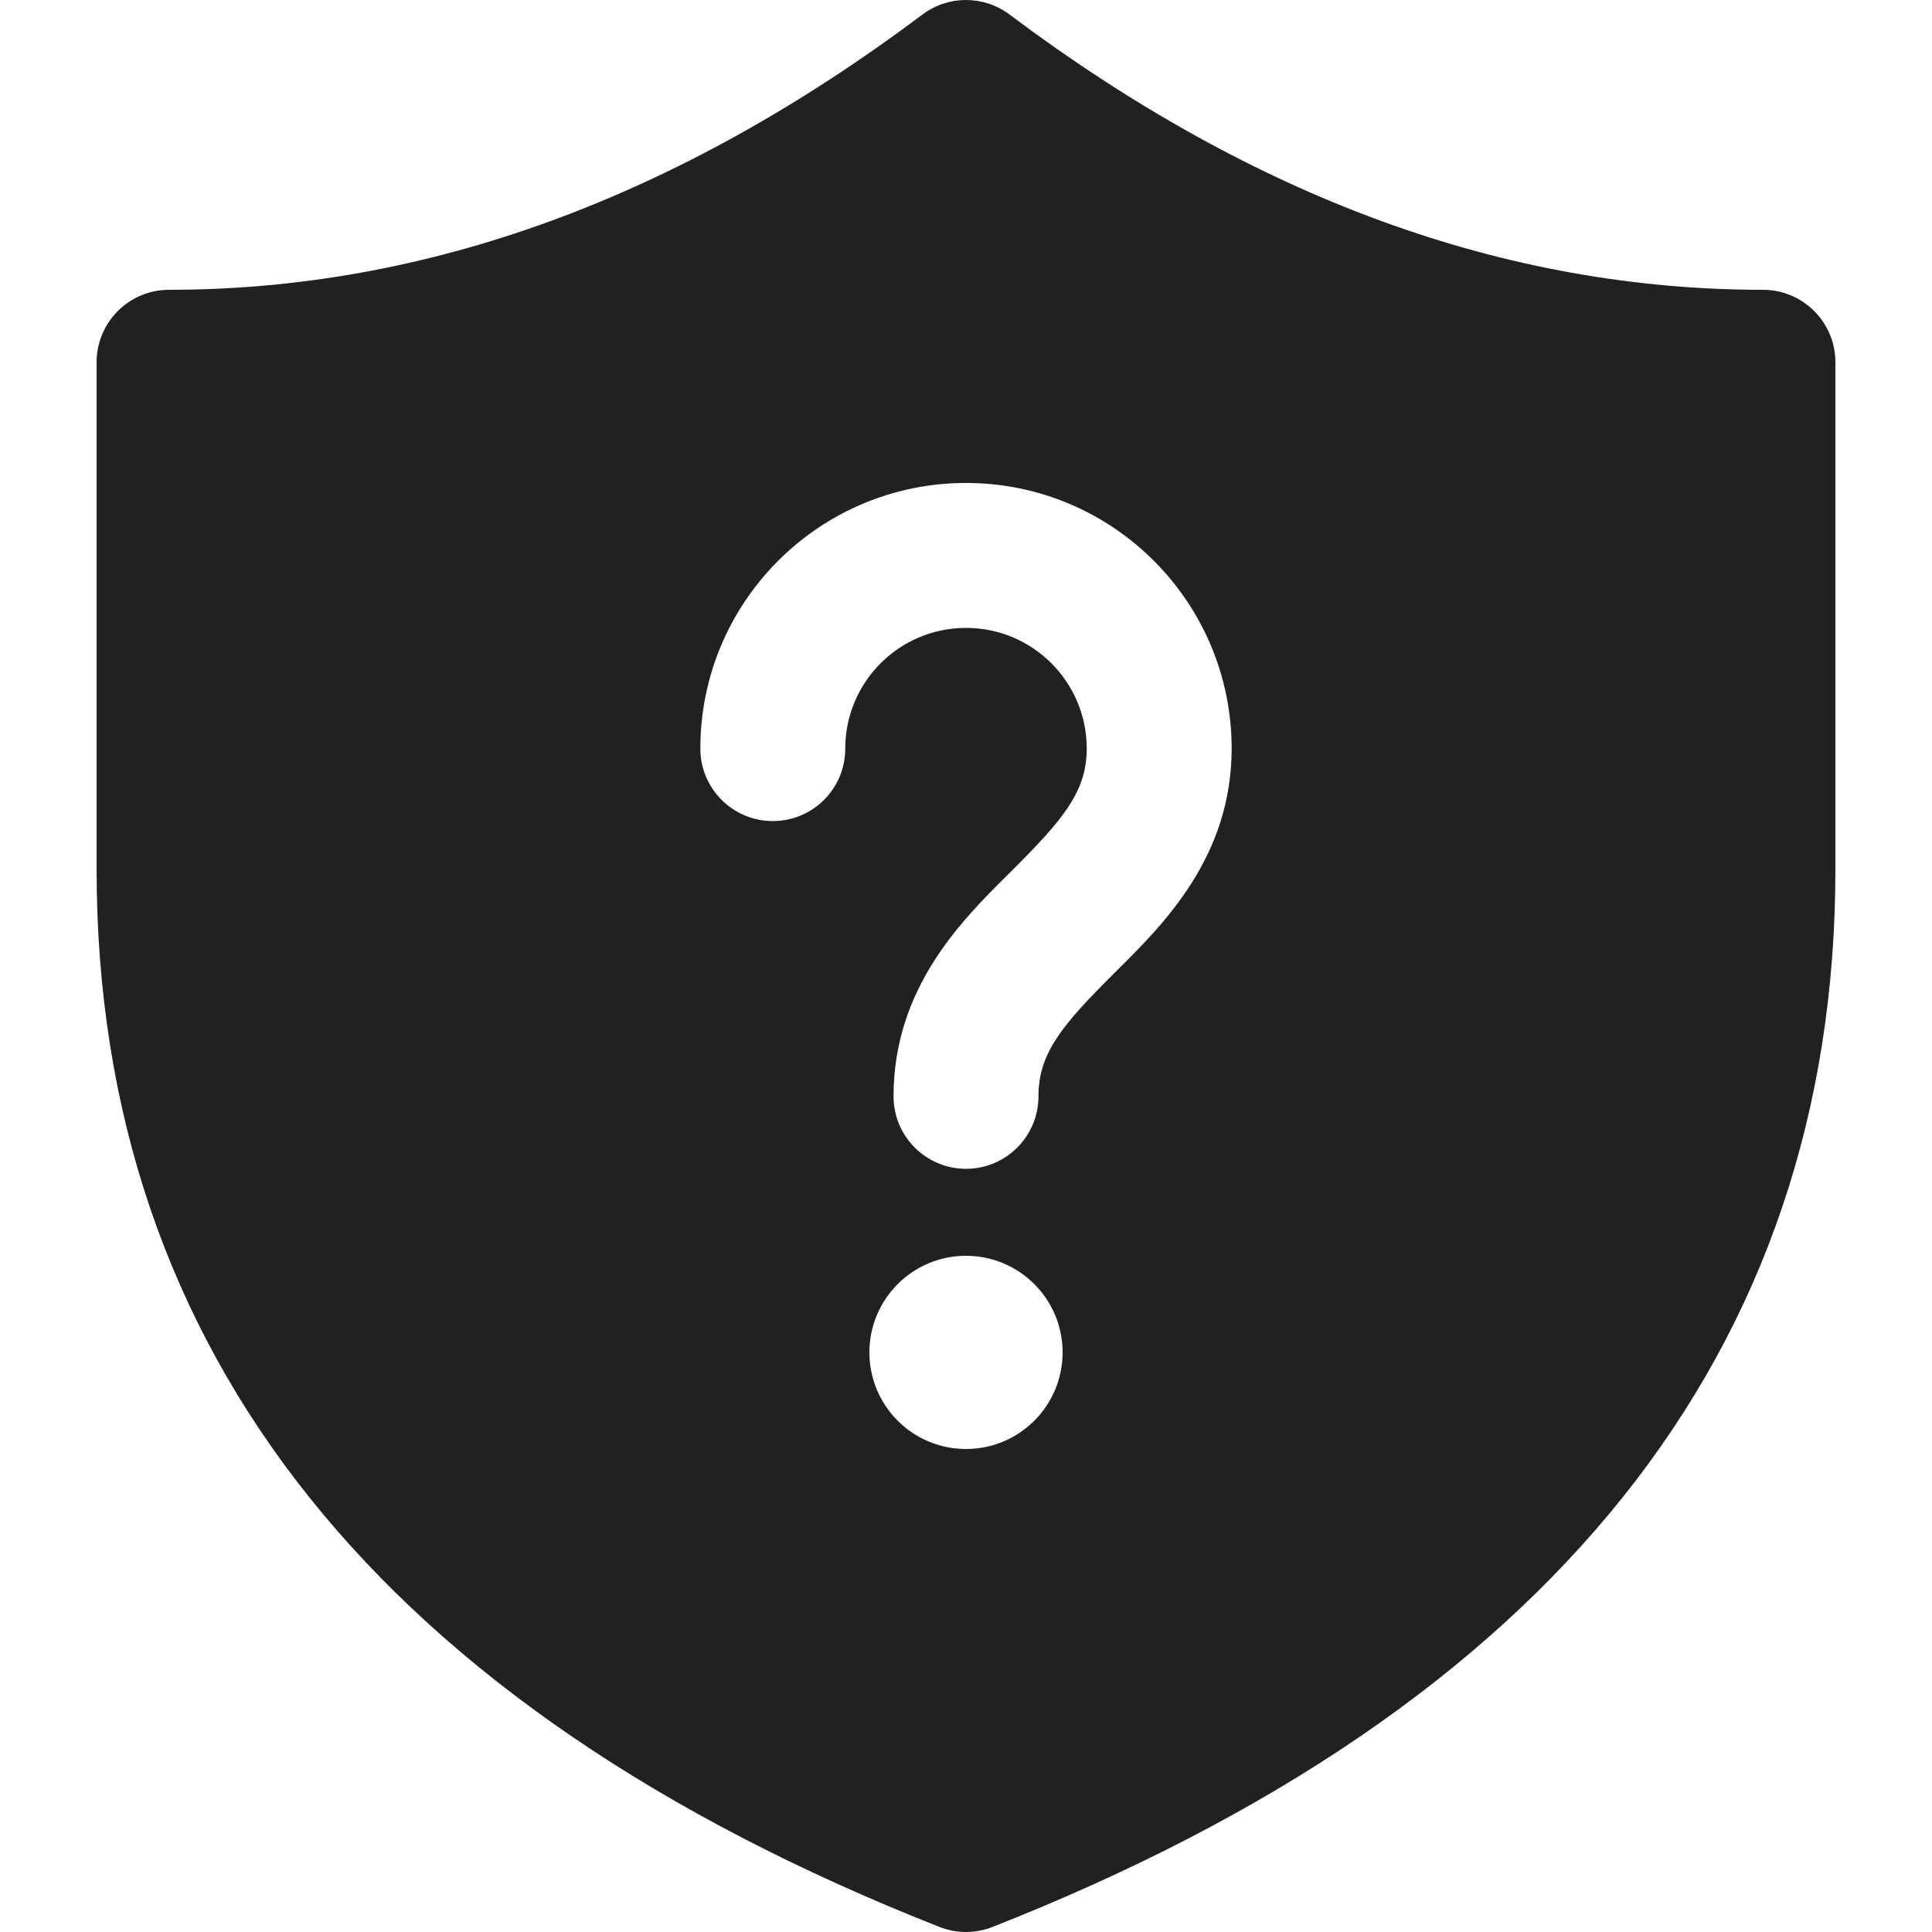 <?xml version="1.0" encoding="utf-8"?>
<!-- Generator: Adobe Illustrator 27.2.0, SVG Export Plug-In . SVG Version: 6.00 Build 0)  -->
<svg version="1.1" id="Layer_1" xmlns="http://www.w3.org/2000/svg" xmlns:xlink="http://www.w3.org/1999/xlink" x="0px" y="0px"
	 viewBox="0 0 512 512" style="enable-background:new 0 0 512 512;" xml:space="preserve">
<style type="text/css">
	.st0{fill:#212121;}
</style>
<g>
	<path class="st0" d="M25.6,96c0-10.6,8.6-19.2,19.2-19.2c68.18,0,134.6-24.15,199.68-72.96c6.83-5.12,16.21-5.12,23.04,0
		C332.6,52.65,399.02,76.8,467.2,76.8c10.6,0,19.2,8.6,19.2,19.2v134.4c0,128.03-75.71,222.1-223.36,280.26
		c-4.52,1.78-9.55,1.78-14.07,0C101.31,452.5,25.6,358.43,25.6,230.4V96z M281.6,358.4c0-14.14-11.46-25.6-25.6-25.6
		c-14.14,0-25.6,11.46-25.6,25.6c0,14.14,11.46,25.6,25.6,25.6C270.14,384,281.6,372.54,281.6,358.4z M224,198.4
		c0-17.67,14.33-32,32-32s32,14.33,32,32c0,11.44-6.35,18.86-19.96,32.45l-1.22,1.21c-12.05,11.99-30.02,29.87-30.02,58.49
		c0,10.6,8.6,19.2,19.2,19.2c10.6,0,19.2-8.6,19.2-19.2c0-11.5,6.37-18.96,19.96-32.53l1.26-1.25
		c12.03-11.96,29.98-29.83,29.98-58.38c0-38.88-31.52-70.4-70.4-70.4s-70.4,31.52-70.4,70.4c0,10.6,8.6,19.2,19.2,19.2
		C215.4,217.6,224,209,224,198.4z"/>
</g>
</svg>
